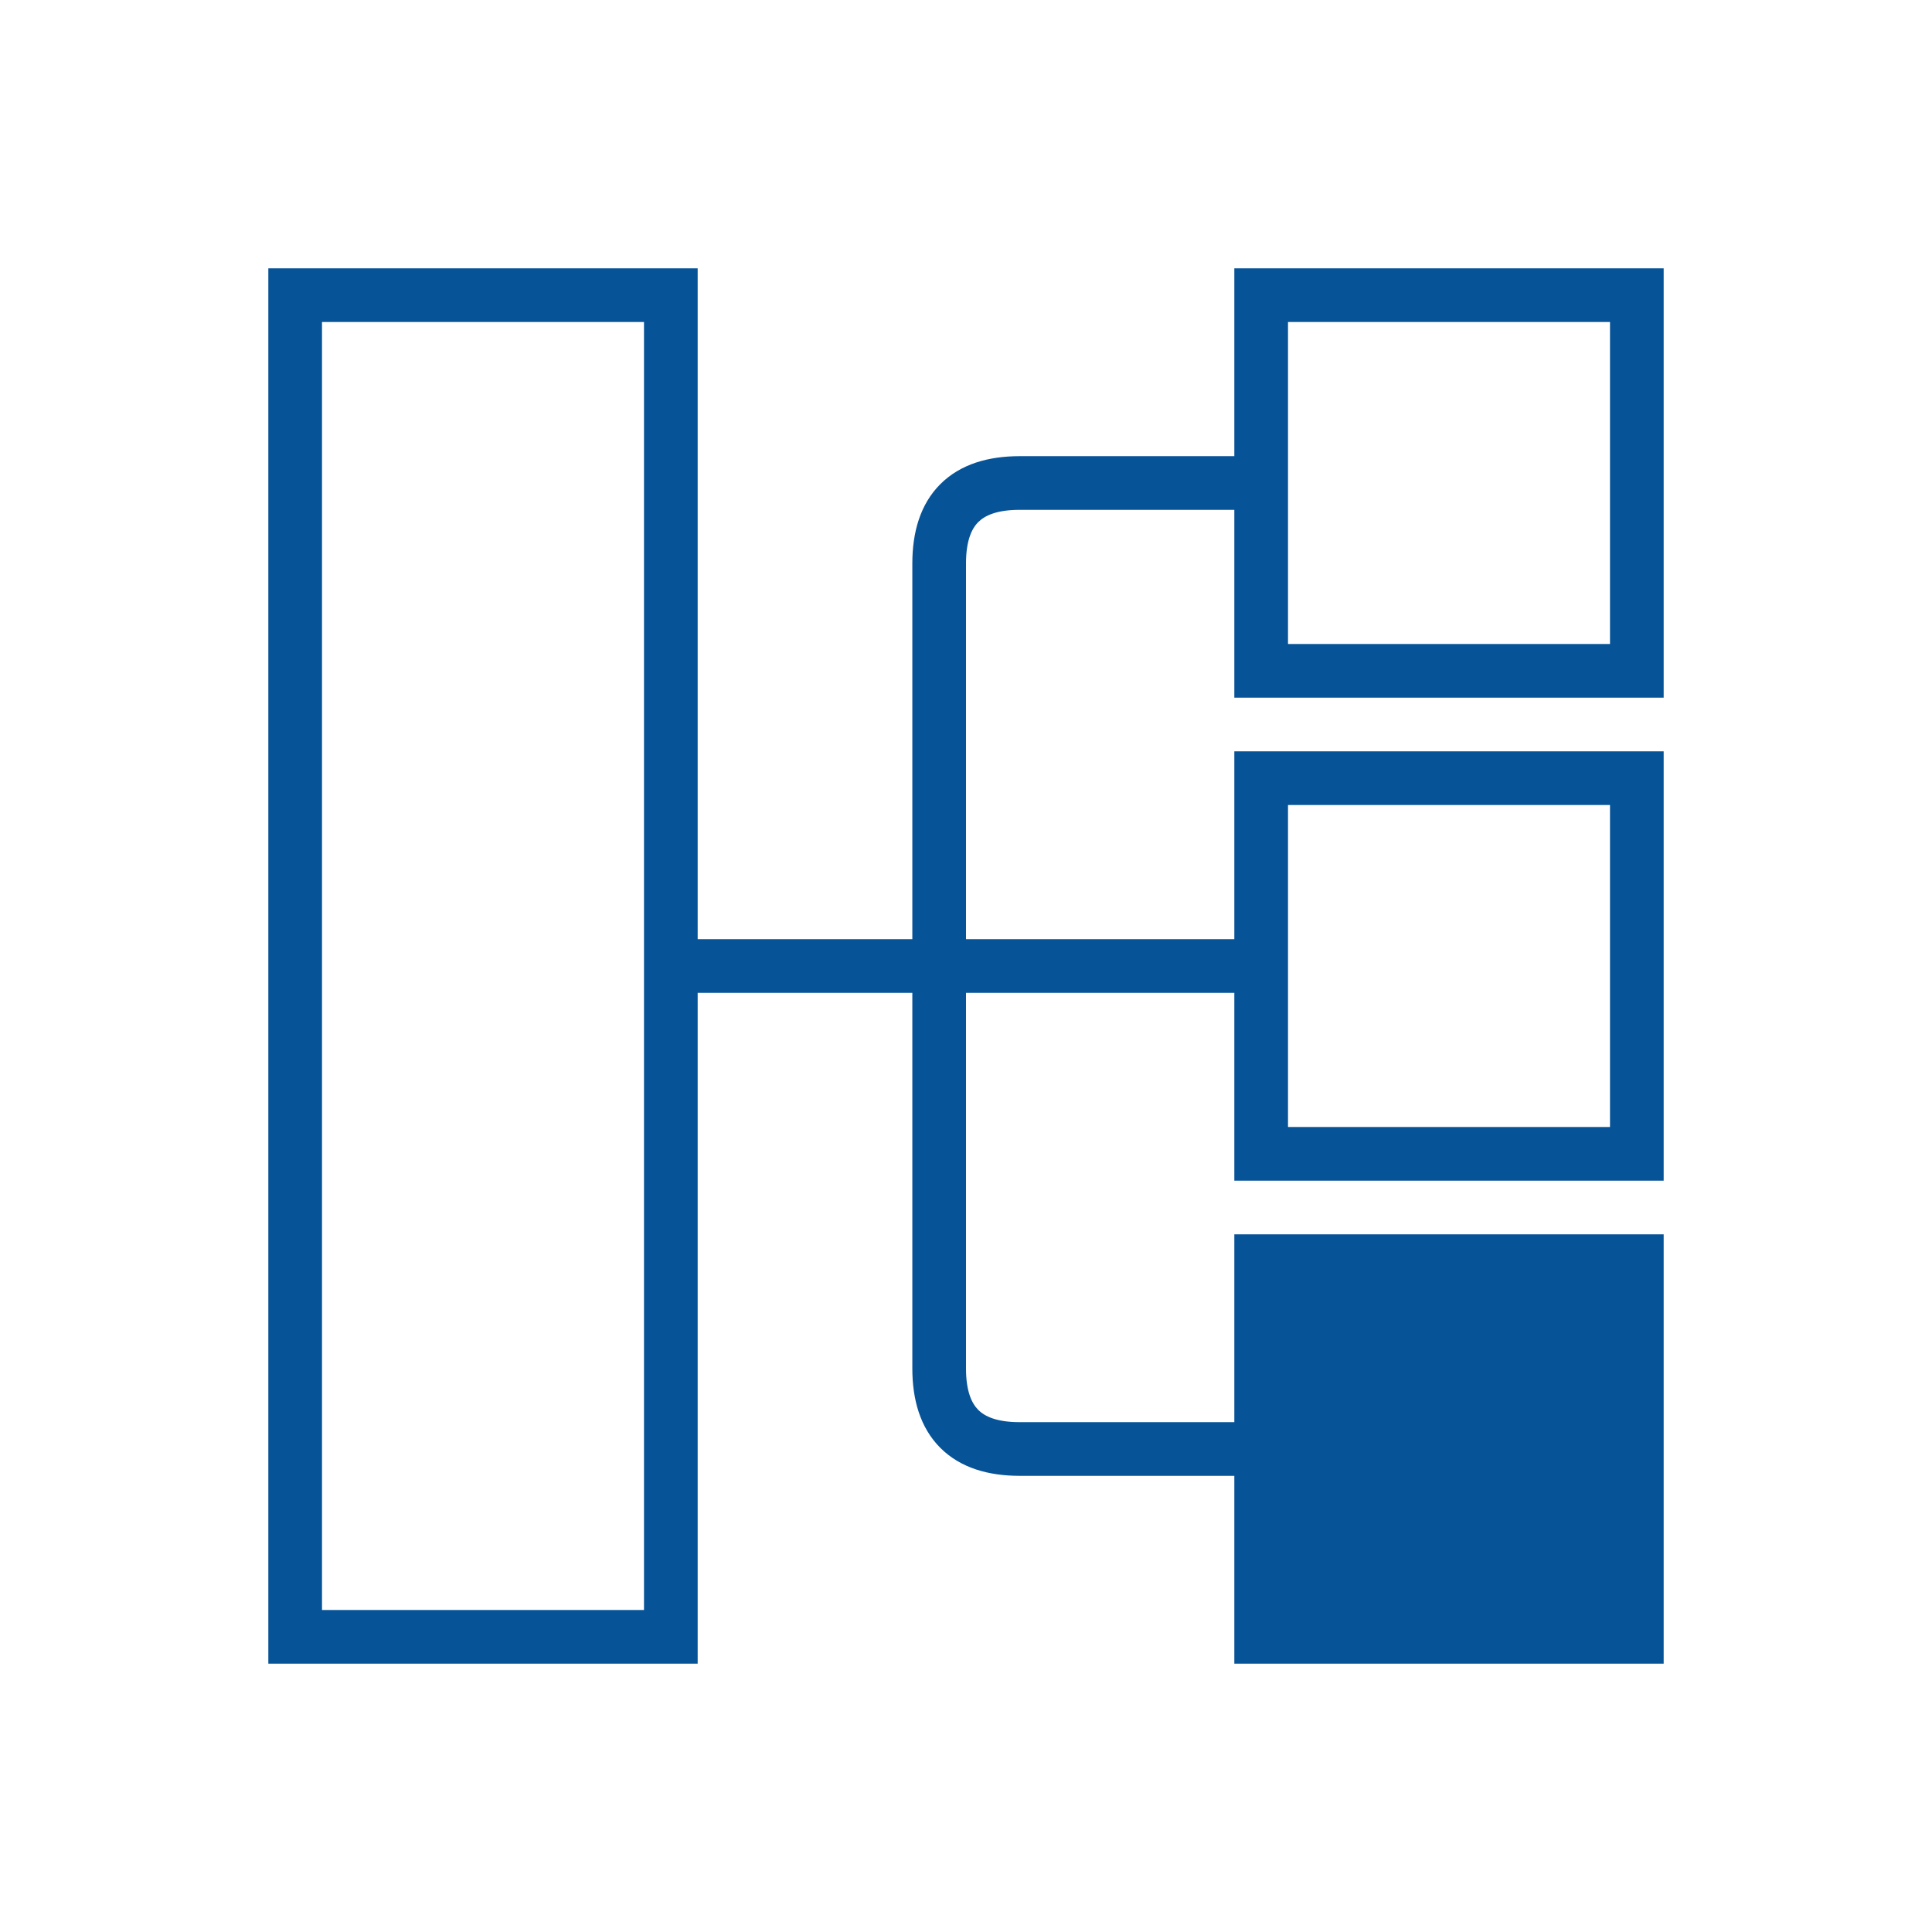 <svg width="72" height="72" fill="none" xmlns="http://www.w3.org/2000/svg"><path d="M35 21h1-1zM25 37h10v-2H25v2zm10 0h12v-2H35v2zm0-1h1V21h-2v15h1zm0 0h-1v15h2V36h-1zm1-15c0-.846.21-1.297.457-1.543.246-.246.697-.457 1.543-.457v-2c-1.154 0-2.203.29-2.957 1.043C34.289 18.797 34 19.846 34 21h2zm2-2h8.999L47 18v-1h-9v2zm-4 32c0 1.154.29 2.203 1.043 2.957C35.797 54.711 36.846 55 38 55v-2c-.846 0-1.297-.21-1.543-.457C36.211 52.297 36 51.846 36 51h-2zm4 4h8.999L47 54v-1h-9v2z" fill="#065398"/><path stroke="#065398" stroke-width="2" d="M61 11v14H47V11zm-36 0v50H11V11zm36 18v14H47V29z"/><path fill="#065398" d="M62 46v16H46V46z"/></svg>